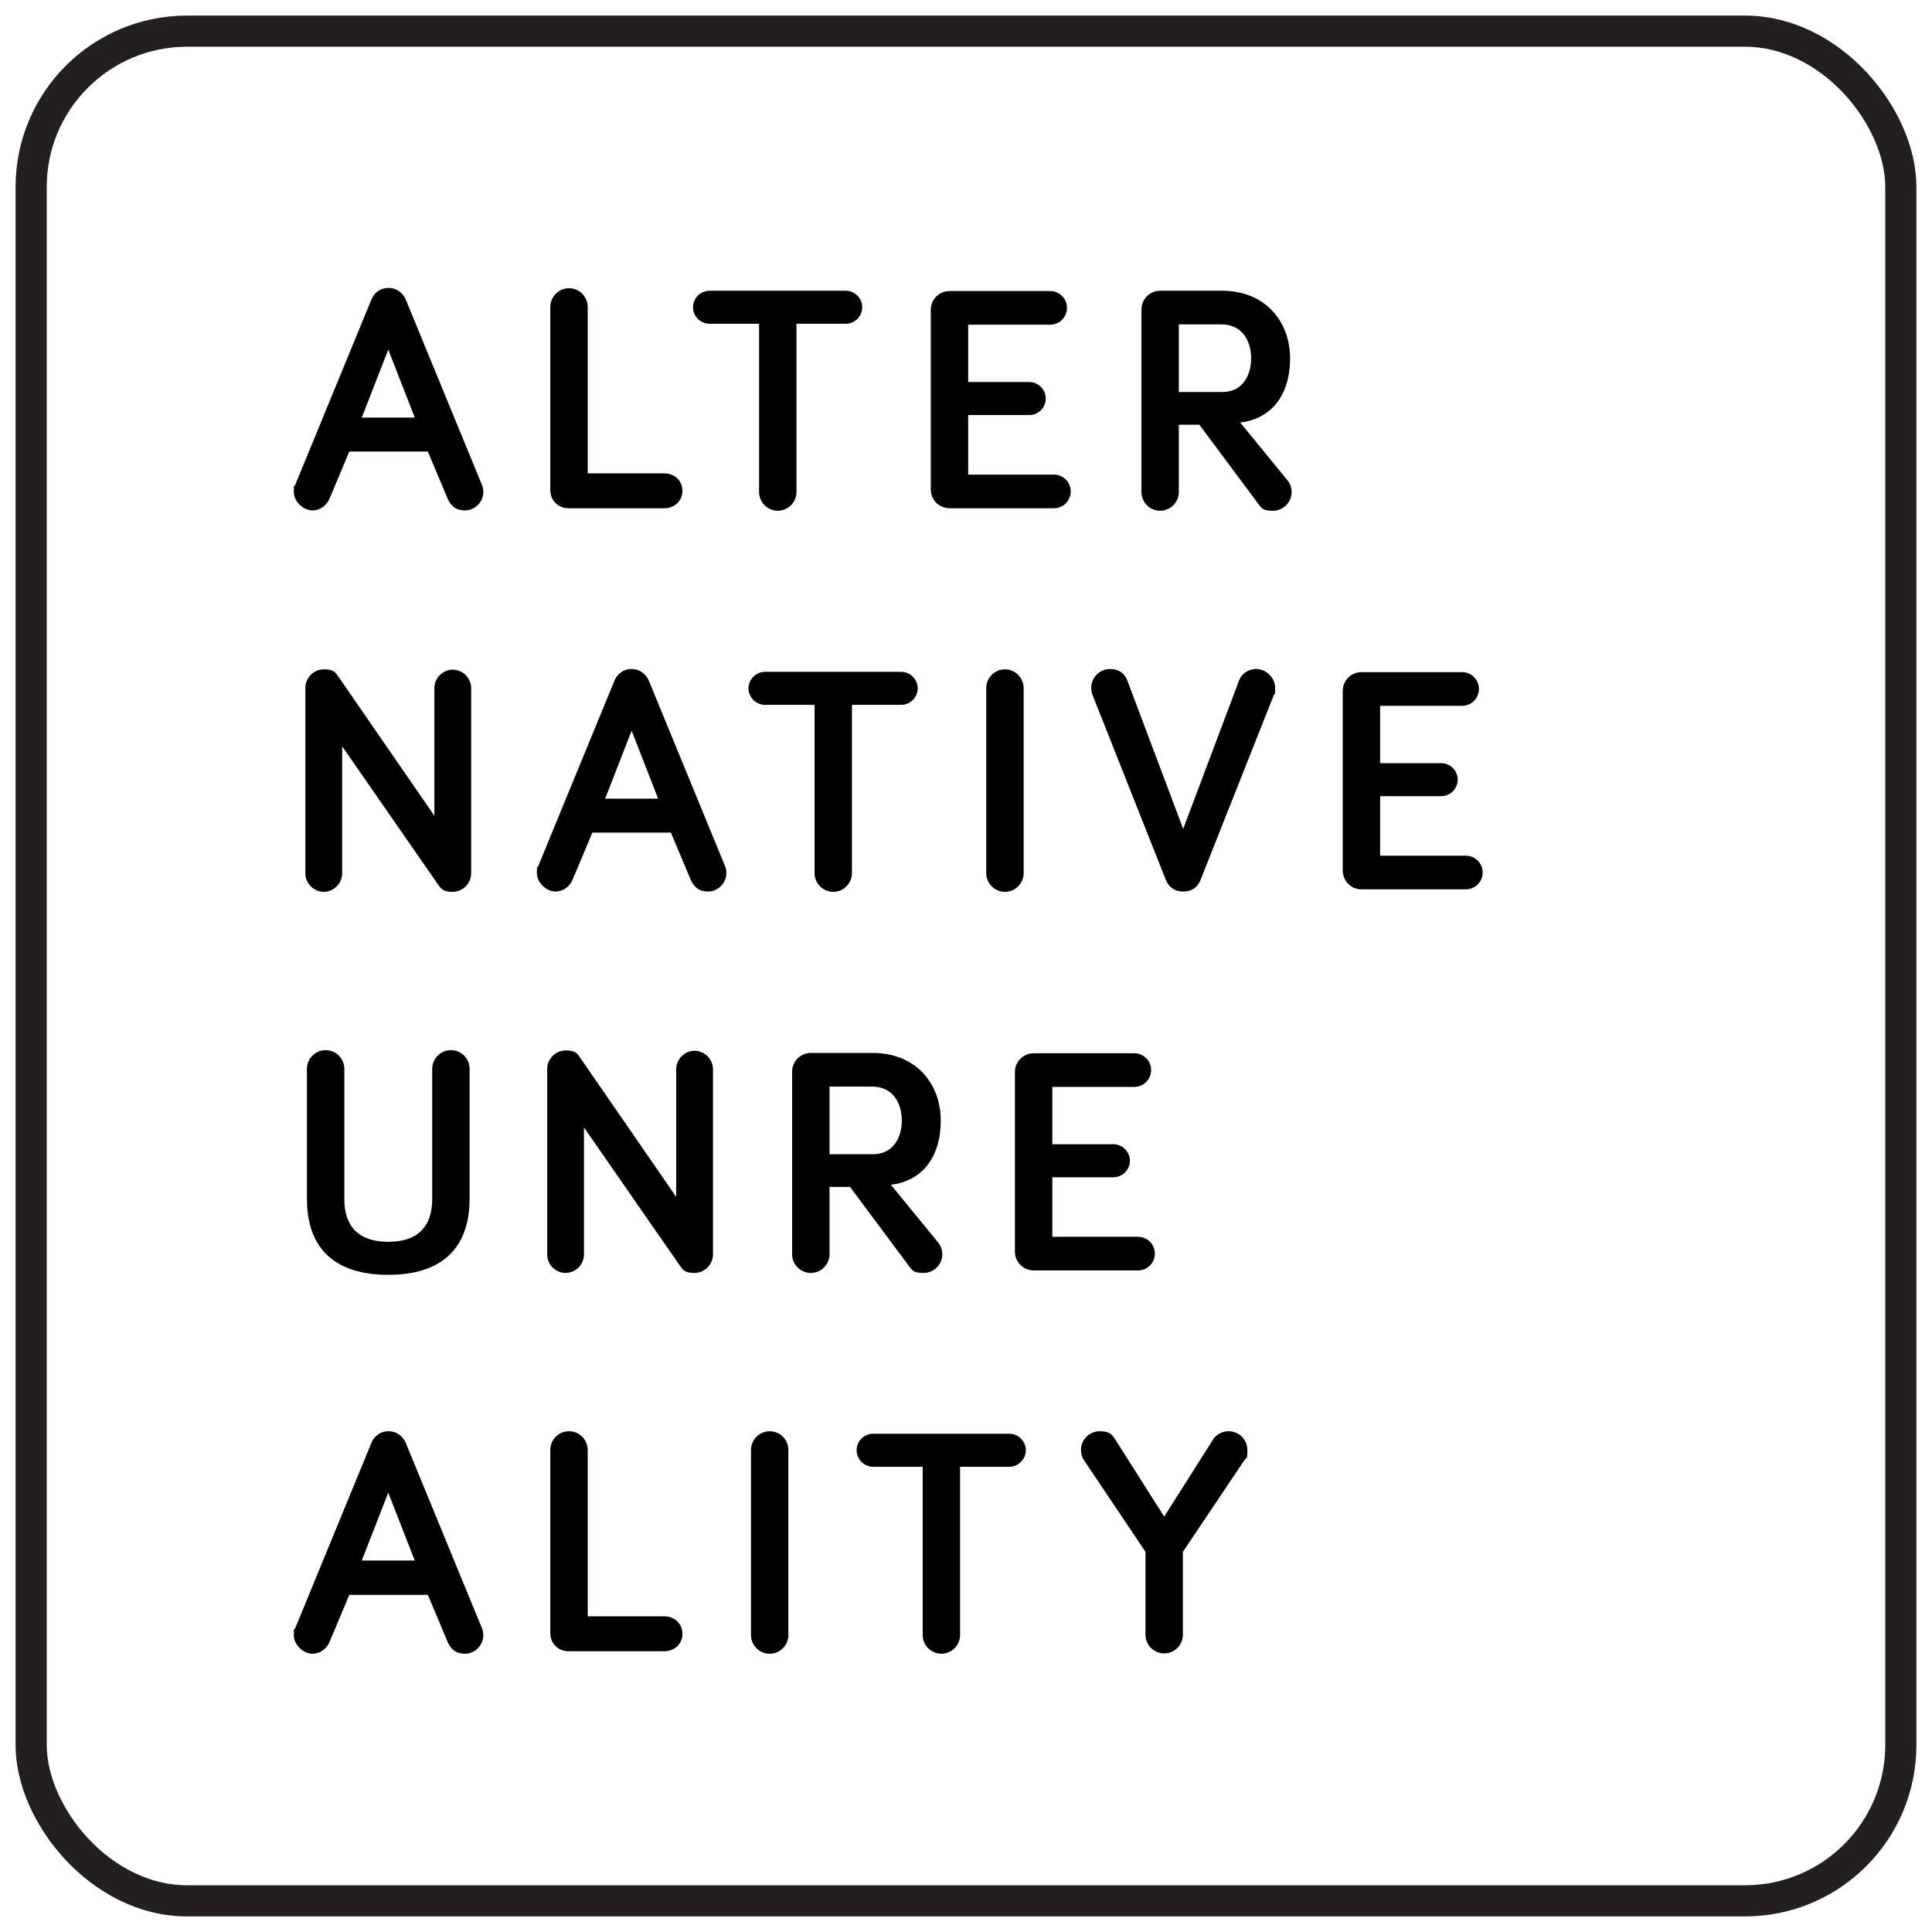<?xml version="1.0" encoding="UTF-8"?>
<svg width="100%" height="100%" id="Layer_1" xmlns="http://www.w3.org/2000/svg" version="1.1" viewBox="0 0 620 620">
  <!-- Generator: Adobe Illustrator 29.3.0, SVG Export Plug-In . SVG Version: 2.1.0 Build 146)  -->
  <defs>
    <style>
      .st0 {
        fill: none;
        stroke: #231f20;
        stroke-linecap: round;
        stroke-width: 10px;
      }
    </style>
  </defs>
  <g id="logo">
    <rect class="st0" x="10" y="10" width="600" height="600" rx="50" ry="50"/>
  </g>
  <g>
    <path d="M112.1,144.9l-6.3,15c-.9,2.2-2.9,3.9-5.6,3.9s-5.9-2.7-5.9-5.9.1-1.5.4-2.2l24.5-59.6c.6-1.5,2.3-3.7,5.5-3.7s4.9,2.3,5.5,3.7l24.5,59.6c.3.7.4,1.6.4,2.2,0,3.2-2.7,5.9-5.9,5.9s-4.7-1.8-5.6-3.9l-6.3-15h-25.1ZM124.6,112.2l-8.5,21.8h17l-8.5-21.8Z"/>
    <path d="M213.2,151.9c3.4,0,5.8,2.5,5.8,5.6s-2.4,5.6-5.8,5.6h-30.7c-3.4,0-5.9-2.5-5.9-5.8v-58.8c0-3.3,2.7-6,6-6s6,2.7,6,6v53.4h24.6Z"/>
    <path d="M255.6,103.9v54c0,3.3-2.7,6-6,6s-6-2.7-6-6v-54h-15.9c-2.9,0-5.3-2.4-5.3-5.3s2.4-5.3,5.3-5.3h43.7c2.9,0,5.3,2.4,5.3,5.3s-2.4,5.3-5.3,5.3h-15.9Z"/>
    <path d="M310.7,122.6h19.6c2.9,0,5.3,2.4,5.3,5.3s-2.4,5.3-5.3,5.3h-19.6v19.1h27.5c3,0,5.4,2.4,5.4,5.4s-2.4,5.4-5.4,5.4h-33.5c-3.3,0-6-2.7-6-6v-57.7c0-3.3,2.7-6,6-6h32.3c3,0,5.4,2.4,5.4,5.4s-2.4,5.4-5.4,5.4h-26.3v18.6Z"/>
    <path d="M378.3,136.3v21.6c0,3.3-2.7,6-6,6s-6-2.7-6-6v-58.6c0-3.3,2.7-6,6-6h19.8c14,0,21.9,9.9,21.9,21.7s-6,19.4-16,20.6l15.3,18.7c.9,1.2,1.2,2.5,1.2,3.6,0,3.3-2.7,6-6,6s-3.6-.8-4.7-2.2l-18.9-25.4h-6.7ZM378.3,104.1v21.7h14c6.4,0,9.2-5.3,9.2-10.8s-2.8-10.9-9.5-10.9h-13.7Z"/>
    <path d="M151.2,220.7v59.6c0,3.2-2.7,5.9-5.9,5.9s-3.8-1-4.9-2.6l-30.6-44.1v40.8c0,3.2-2.7,5.9-5.9,5.9s-5.9-2.7-5.9-5.9v-59.6c0-3.2,2.7-5.9,5.9-5.9s3.7.9,4.8,2.5l30.7,44.5v-41c0-3.2,2.7-5.9,5.9-5.9s5.9,2.7,5.9,5.9Z"/>
    <path d="M190.1,267.2l-6.3,15c-.9,2.2-2.9,3.9-5.6,3.9s-5.9-2.7-5.9-5.9.1-1.5.4-2.2l24.5-59.6c.6-1.5,2.3-3.7,5.5-3.7s4.9,2.3,5.5,3.7l24.5,59.6c.3.7.4,1.6.4,2.2,0,3.2-2.7,5.9-5.9,5.9s-4.7-1.8-5.6-3.9l-6.3-15h-25.1ZM202.7,234.5l-8.5,21.8h17l-8.5-21.8Z"/>
    <path d="M273.4,226.2v54c0,3.3-2.7,6-6,6s-6-2.7-6-6v-54h-15.9c-2.9,0-5.3-2.4-5.3-5.3s2.4-5.3,5.3-5.3h43.7c2.9,0,5.3,2.4,5.3,5.3s-2.4,5.3-5.3,5.3h-15.9Z"/>
    <path d="M328.5,280.2c0,3.3-2.7,6-6,6s-6-2.7-6-6v-59.4c0-3.3,2.7-6,6-6s6,2.7,6,6v59.4Z"/>
    <path d="M374.1,282.3l-23.5-59.3c-.3-.7-.4-1.3-.4-2.3,0-3.3,2.7-6,6-6s4.9,1.9,5.5,3.5l18,47.8,18-47.8c.6-1.6,2.5-3.5,5.5-3.5s6,2.7,6,6-.1,1.6-.4,2.3l-23.5,59.3c-.8,2.1-2.5,3.8-5.6,3.8s-4.8-1.8-5.6-3.8Z"/>
    <path d="M442.9,244.9h19.6c2.9,0,5.3,2.4,5.3,5.3s-2.4,5.3-5.3,5.3h-19.6v19.1h27.5c3,0,5.4,2.4,5.4,5.4s-2.4,5.4-5.4,5.4h-33.5c-3.3,0-6-2.7-6-6v-57.7c0-3.3,2.7-6,6-6h32.3c3,0,5.4,2.4,5.4,5.4s-2.4,5.4-5.4,5.4h-26.3v18.6Z"/>
    <path d="M98.5,384.8v-41.8c0-3.3,2.7-6,6-6s6,2.7,6,6v41.8c0,6.3,2.4,13.7,14.1,13.7s14.1-7.4,14.1-13.7v-41.8c0-3.3,2.7-6,6-6s6,2.7,6,6v41.8c0,11.8-5.2,24.3-26.1,24.3s-26.1-12.4-26.1-24.3Z"/>
    <path d="M228.8,343v59.6c0,3.2-2.7,5.9-5.9,5.9s-3.8-1-4.9-2.6l-30.6-44.1v40.8c0,3.2-2.7,5.9-5.9,5.9s-5.9-2.7-5.9-5.9v-59.6c0-3.2,2.7-5.9,5.9-5.9s3.7.9,4.8,2.5l30.7,44.5v-41c0-3.2,2.7-5.9,5.9-5.9s5.9,2.7,5.9,5.9Z"/>
    <path d="M266.2,380.9v21.6c0,3.3-2.7,6-6,6s-6-2.7-6-6v-58.6c0-3.3,2.7-6,6-6h19.8c14,0,21.9,9.9,21.9,21.7s-6,19.4-16,20.6l15.3,18.7c.9,1.2,1.2,2.5,1.2,3.6,0,3.3-2.7,6-6,6s-3.6-.8-4.7-2.2l-18.9-25.4h-6.7ZM266.2,348.7v21.7h14c6.4,0,9.2-5.3,9.2-10.8s-2.8-10.9-9.5-10.9h-13.7Z"/>
    <path d="M337.7,367.2h19.6c2.9,0,5.3,2.4,5.3,5.3s-2.4,5.3-5.3,5.3h-19.6v19.1h27.5c3,0,5.4,2.4,5.4,5.4s-2.4,5.4-5.4,5.4h-33.5c-3.3,0-6-2.7-6-6v-57.7c0-3.3,2.7-6,6-6h32.3c3,0,5.4,2.4,5.4,5.4s-2.4,5.4-5.4,5.4h-26.3v18.6Z"/>
    <path d="M112.1,511.8l-6.3,15c-.9,2.2-2.9,3.9-5.6,3.9s-5.9-2.7-5.9-5.9.1-1.5.4-2.2l24.5-59.6c.6-1.5,2.3-3.7,5.5-3.7s4.9,2.3,5.5,3.7l24.5,59.6c.3.7.4,1.6.4,2.2,0,3.2-2.7,5.9-5.9,5.9s-4.7-1.8-5.6-3.9l-6.3-15h-25.1ZM124.6,479l-8.5,21.8h17l-8.5-21.8Z"/>
    <path d="M213.2,518.7c3.4,0,5.8,2.5,5.8,5.6s-2.4,5.6-5.8,5.6h-30.7c-3.4,0-5.9-2.5-5.9-5.8v-58.8c0-3.3,2.7-6,6-6s6,2.7,6,6v53.4h24.6Z"/>
    <path d="M253,524.7c0,3.3-2.7,6-6,6s-6-2.7-6-6v-59.4c0-3.3,2.7-6,6-6s6,2.7,6,6v59.4Z"/>
    <path d="M308.1,470.7v54c0,3.3-2.7,6-6,6s-6-2.7-6-6v-54h-15.9c-2.9,0-5.3-2.4-5.3-5.3s2.4-5.3,5.3-5.3h43.7c2.9,0,5.3,2.4,5.3,5.3s-2.4,5.3-5.3,5.3h-15.9Z"/>
    <path d="M373.6,486.7l15.6-24.6c1-1.7,2.9-2.8,5.1-2.8,3.3,0,6,2.7,6,6s-.3,2.4-.9,3.2l-19.8,29.5v26.6c0,3.3-2.7,6-6,6s-6-2.7-6-6v-26.6l-19.8-29.5c-.6-.8-.9-2.1-.9-3.2,0-3.3,2.7-6,6-6s3.9,1,5.1,2.8l15.6,24.6Z"/>
  </g>
</svg>